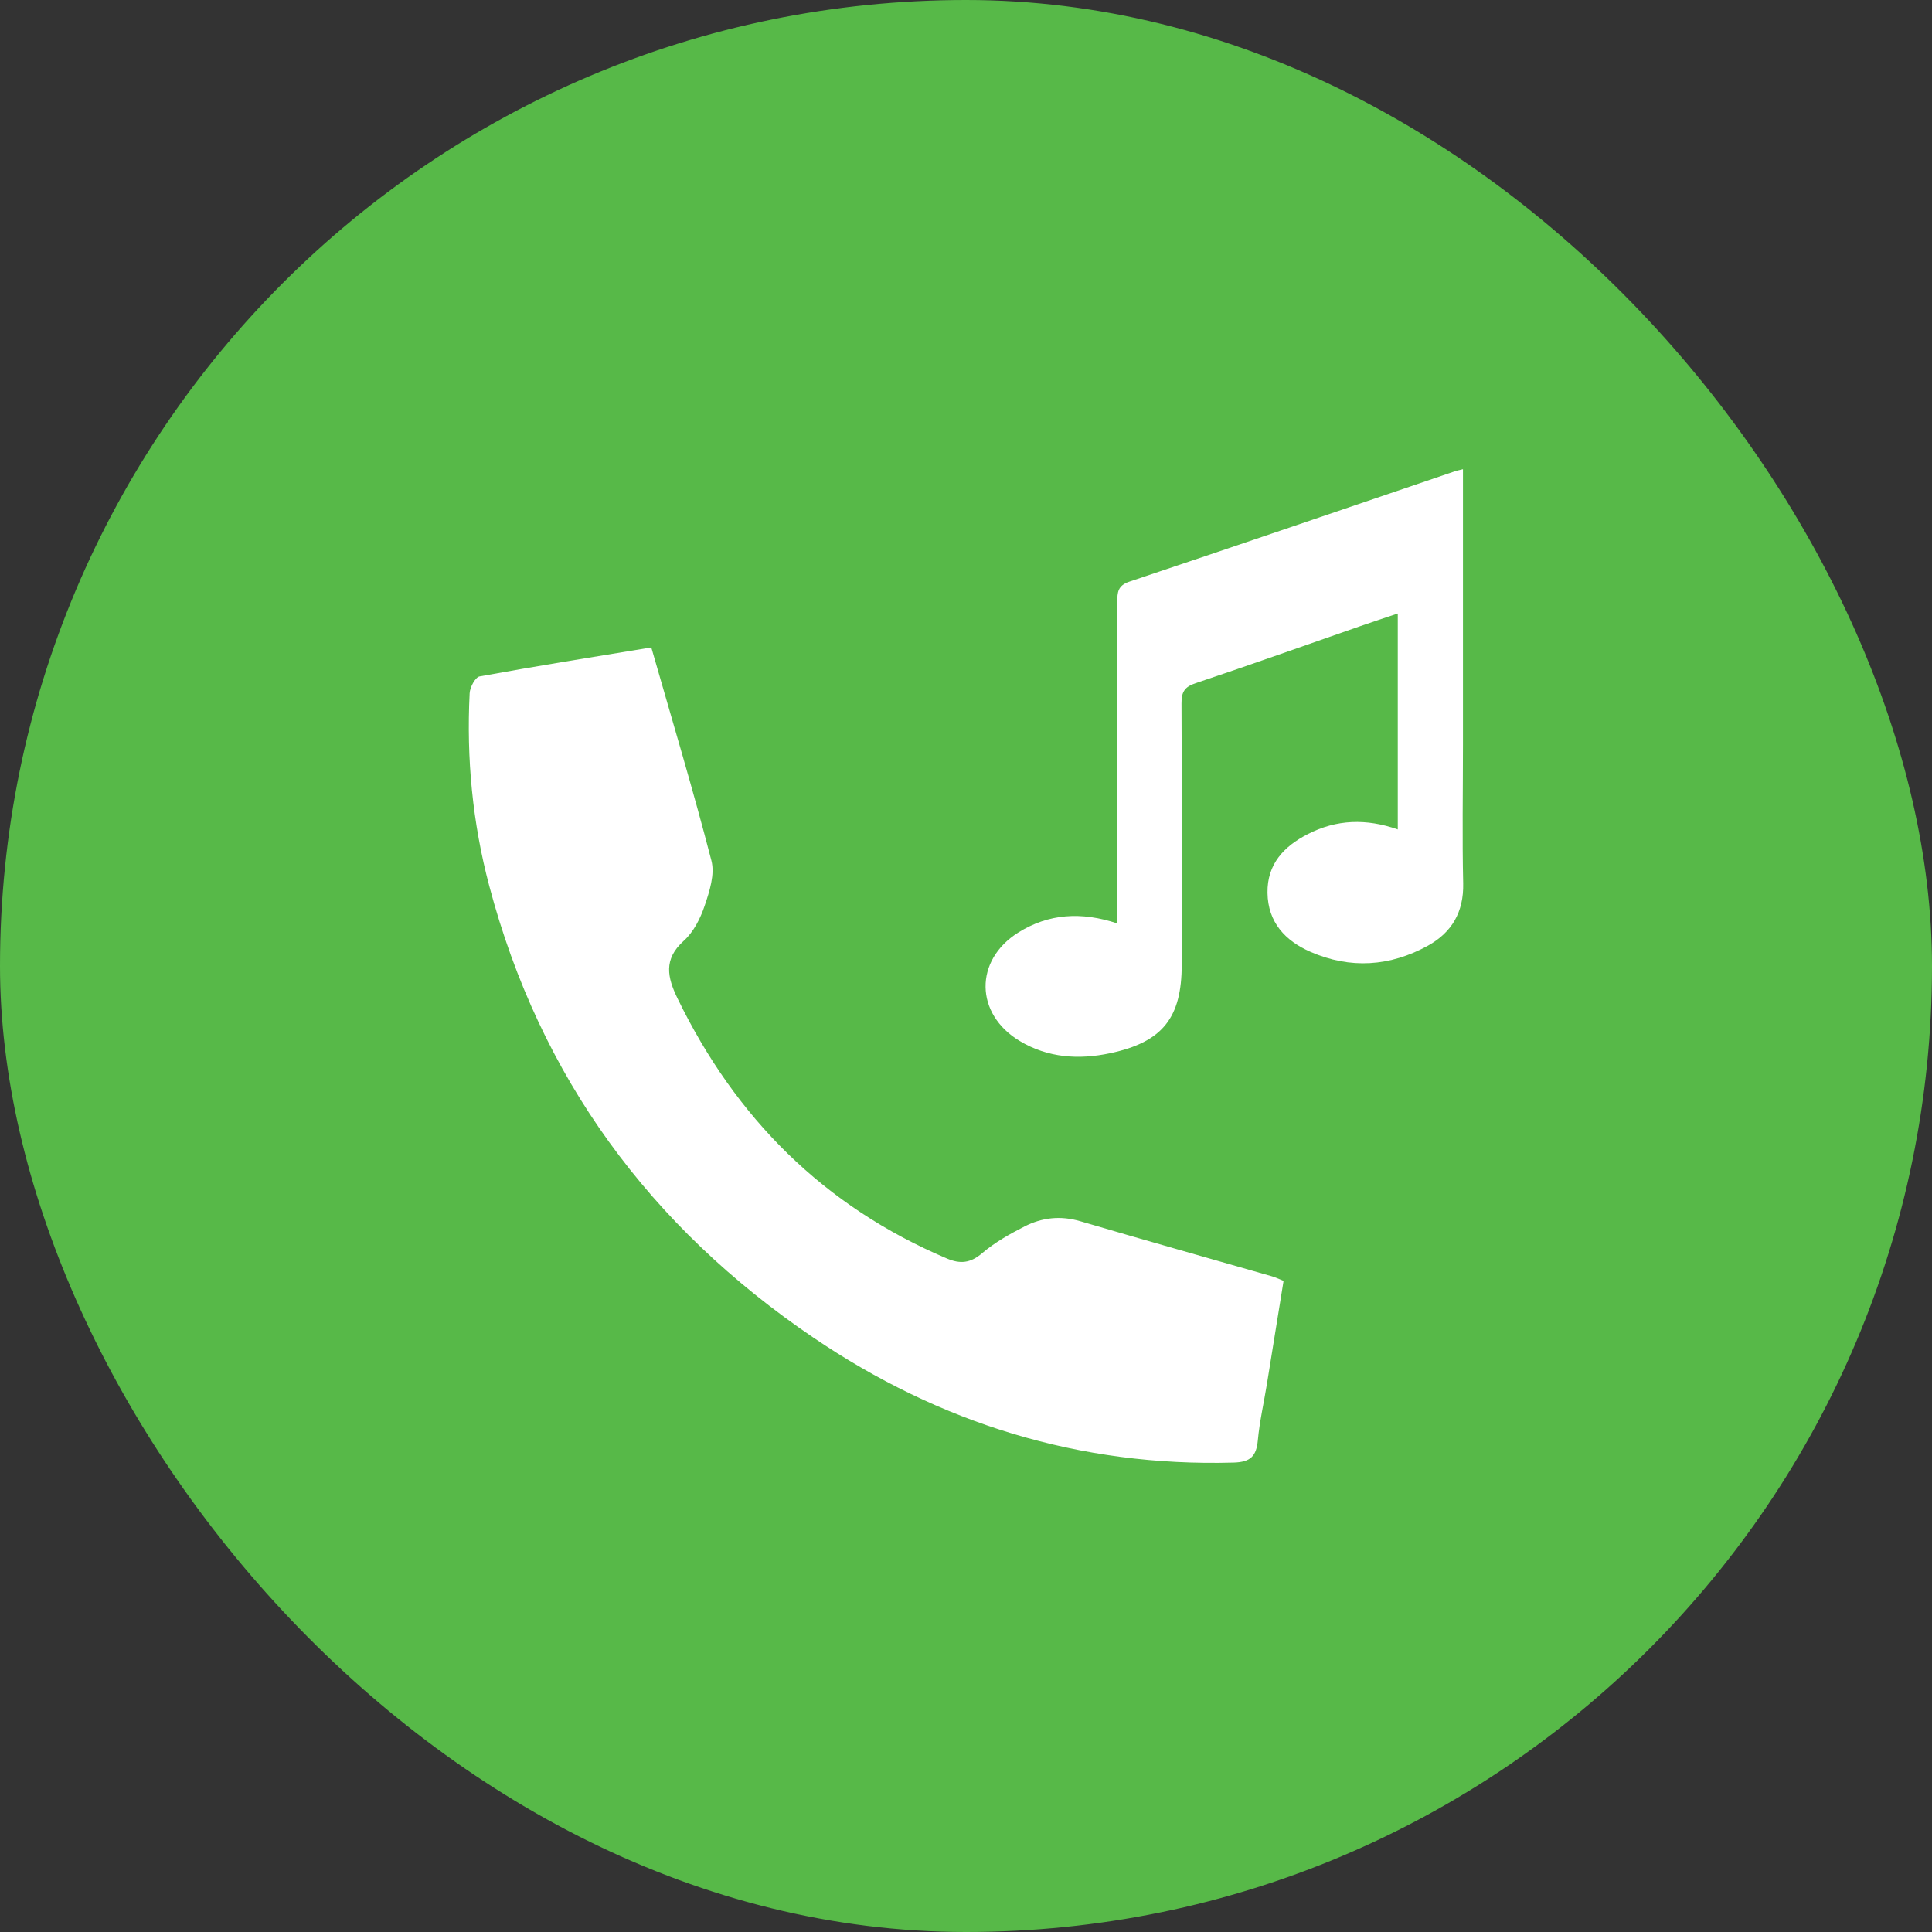 <svg width="35" height="35" viewBox="0 0 35 35" fill="none" xmlns="http://www.w3.org/2000/svg">
<rect x="0" y="0" width="35" height="35" fill="#333333" stroke="none"/>
<rect width="35" height="35" rx="17.5" fill="#57B948"/>
<g clip-path="url(#clip0_3113_3073)">
<path d="M11.799 11.729C12.176 13.044 12.557 14.31 12.888 15.591C12.953 15.838 12.854 16.148 12.766 16.407C12.689 16.638 12.564 16.886 12.386 17.045C12.014 17.379 12.091 17.71 12.274 18.087C13.326 20.252 14.922 21.852 17.152 22.798C17.394 22.902 17.58 22.884 17.792 22.703C18.02 22.508 18.291 22.356 18.561 22.218C18.879 22.056 19.214 22.019 19.571 22.124C20.726 22.464 21.886 22.79 23.043 23.122C23.104 23.139 23.162 23.168 23.253 23.204C23.153 23.826 23.054 24.444 22.953 25.063C22.898 25.406 22.819 25.746 22.787 26.091C22.76 26.381 22.655 26.487 22.348 26.496C19.559 26.574 17.022 25.784 14.732 24.23C11.781 22.227 9.781 19.519 8.863 16.048C8.56 14.905 8.449 13.74 8.508 12.56C8.513 12.451 8.61 12.269 8.688 12.254C9.711 12.067 10.739 11.903 11.799 11.729Z" fill="white"/>
<path d="M26.503 8.5C26.503 10.192 26.503 11.843 26.503 13.495C26.503 14.332 26.488 15.17 26.507 16.006C26.518 16.522 26.301 16.892 25.87 17.131C25.184 17.51 24.461 17.559 23.739 17.243C23.286 17.045 22.969 16.71 22.962 16.175C22.954 15.653 23.26 15.332 23.692 15.111C24.21 14.844 24.751 14.825 25.322 15.026C25.322 13.715 25.322 12.437 25.322 11.114C25.084 11.194 24.863 11.267 24.643 11.343C23.65 11.688 22.659 12.043 21.661 12.376C21.453 12.444 21.403 12.543 21.404 12.745C21.412 14.322 21.408 15.898 21.408 17.474C21.408 18.438 21.063 18.878 20.111 19.08C19.544 19.2 18.986 19.166 18.472 18.858C17.66 18.37 17.646 17.396 18.447 16.894C18.997 16.55 19.587 16.512 20.242 16.729C20.242 16.571 20.242 16.446 20.242 16.32C20.242 14.516 20.243 12.711 20.241 10.906C20.241 10.733 20.248 10.609 20.457 10.538C22.422 9.88 24.381 9.209 26.342 8.543C26.383 8.528 26.425 8.52 26.503 8.5Z" fill="white"/>
</g>
<defs>
<clipPath id="clip0_3113_3073">
<rect width="18.016" height="18" fill="white" transform="translate(8.492 8.5)"/>
</clipPath>
</defs>
</svg>
